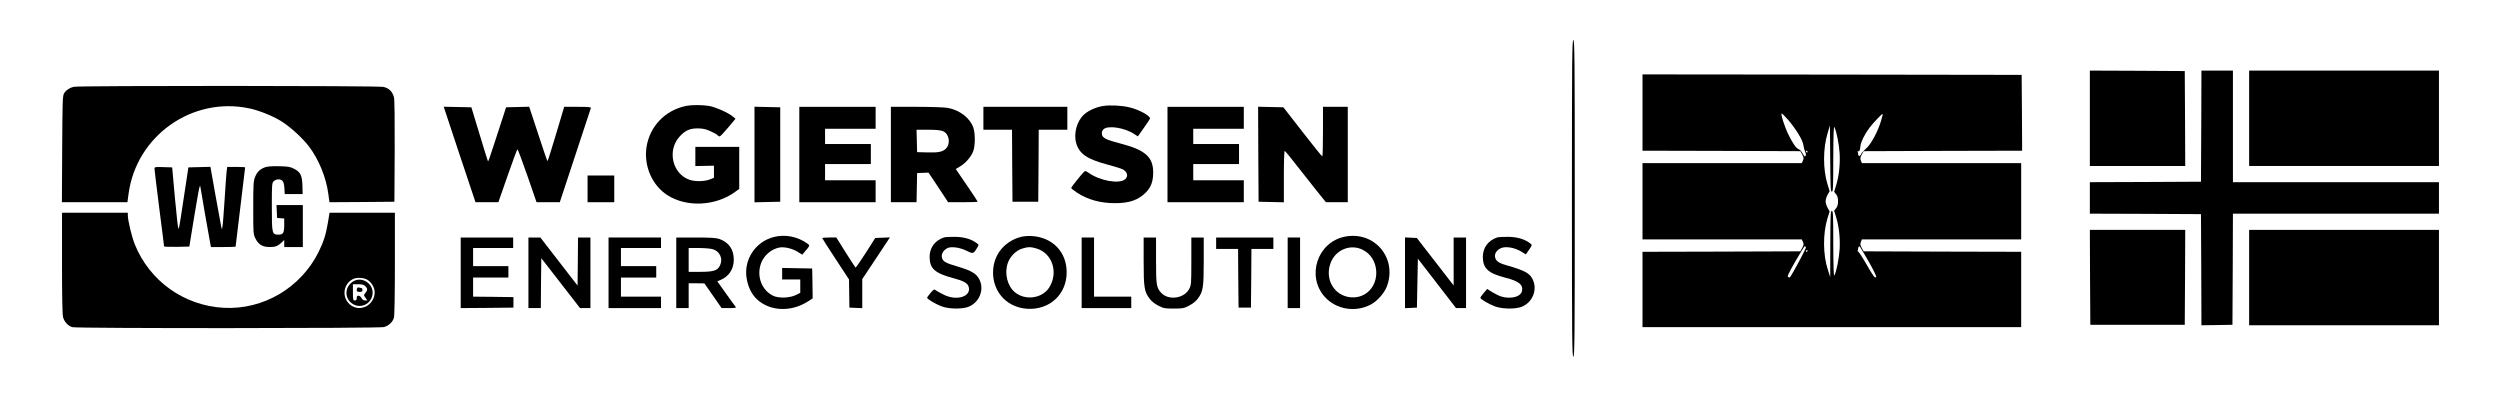 <?xml version="1.0" standalone="no"?>
<!DOCTYPE svg PUBLIC "-//W3C//DTD SVG 20010904//EN"
 "http://www.w3.org/TR/2001/REC-SVG-20010904/DTD/svg10.dtd">
<svg version="1.0" xmlns="http://www.w3.org/2000/svg"
 width="2621pt" height="434pt" viewBox="0 0 2621 434"
 preserveAspectRatio="xMidYMid meet">

<g transform="translate(0,434) scale(0.1,-0.1)"
fill="#000000" stroke="none">
<path d="M16480 2260 c0 -1469 2 -1660 15 -1660 13 0 15 191 15 1660 0 1469
-2 1660 -15 1660 -13 0 -15 -191 -15 -1660z"/>
<path d="M21910 3100 l0 -500 500 0 500 0 -2 498 -3 497 -497 3 -498 2 0 -500z"/>
<path d="M23078 3018 l-3 -583 -582 -3 -583 -2 0 -165 0 -165 583 -2 582 -3 3
-583 2 -582 163 2 162 3 3 583 2 582 1080 0 1080 0 0 165 0 165 -1080 0 -1080
0 0 585 0 585 -165 0 -165 0 -2 -582z"/>
<path d="M23580 3100 l0 -500 995 0 995 0 0 500 0 500 -995 0 -995 0 0 -500z"/>
<path d="M17220 3160 l0 -400 827 -2 828 -3 20 -37 c16 -30 17 -40 7 -62 l-12
-26 -835 0 -835 0 0 -400 0 -400 835 0 835 0 12 -26 c10 -22 9 -32 -7 -62
l-20 -37 -828 -3 -827 -2 0 -395 0 -395 1985 0 1985 0 0 395 0 395 -826 2
-825 3 -20 35 c-16 29 -18 41 -10 63 l11 27 835 0 835 0 0 400 0 400 -835 0
-835 0 -11 27 c-8 22 -6 34 10 63 l20 35 831 3 830 2 -2 398 -3 397 -1987 3
-1988 2 0 -400z m1528 -78 c82 -96 153 -213 159 -264 3 -24 11 -54 18 -68 12
-24 10 -50 -4 -50 -3 0 -15 16 -25 35 -10 19 -27 37 -37 40 -27 9 -61 57 -108
151 -42 85 -86 224 -71 224 5 0 35 -31 68 -68z m972 -12 c-33 -110 -106 -246
-156 -287 -23 -20 -47 -46 -53 -60 -12 -27 -31 -23 -31 7 0 10 -3 20 -7 23 -5
2 -3 2 4 1 17 -4 24 9 28 57 5 43 46 126 98 194 38 50 130 146 135 141 2 -2
-6 -36 -18 -76z m-515 -740 c13 0 15 47 15 348 1 237 4 342 11 330 22 -39 50
-179 56 -279 6 -117 -7 -234 -38 -336 l-20 -64 21 -26 c14 -18 20 -40 20 -73
0 -33 -6 -55 -20 -73 l-21 -26 20 -64 c31 -102 44 -219 38 -336 -6 -100 -34
-240 -56 -279 -7 -12 -10 93 -11 331 0 302 -2 347 -15 347 -13 0 -15 -46 -16
-347 l-1 -348 -24 74 c-53 160 -54 382 -4 545 l22 69 -21 38 c-12 20 -21 51
-21 69 0 18 9 49 21 69 l21 38 -22 69 c-49 161 -49 376 2 544 l23 75 3 -347
c2 -300 4 -348 17 -348z m-255 420 c0 -5 -2 -10 -4 -10 -3 0 -8 5 -11 10 -3 6
-1 10 4 10 6 0 11 -4 11 -10z m-17 -1004 c4 -10 -141 -281 -168 -314 -1 -1 -9
0 -18 3 -12 5 3 38 76 166 51 87 95 159 98 159 4 0 9 -6 12 -14z m659 -149
c48 -85 83 -156 78 -161 -14 -15 -26 0 -105 138 -42 74 -82 133 -88 132 -7 -2
-9 -1 -4 1 4 3 7 13 7 22 0 20 11 34 19 25 3 -3 45 -74 93 -157z m-642 113 c0
-5 -5 -10 -11 -10 -5 0 -7 5 -4 10 3 6 8 10 11 10 2 0 4 -4 4 -10z"/>
<path d="M773 3430 c-43 -10 -79 -34 -100 -67 -17 -25 -18 -72 -21 -585 l-3
-558 343 0 344 0 12 89 c82 608 667 1021 1265 895 100 -21 236 -75 328 -130
94 -56 230 -179 300 -272 101 -134 178 -321 201 -493 l12 -89 341 2 340 3 3
529 c1 341 -1 542 -8 567 -16 60 -53 96 -111 108 -58 13 -3193 14 -3246 1z"/>
<path d="M7195 3230 c-221 -45 -383 -213 -417 -432 -30 -197 59 -402 219 -504
201 -130 507 -115 711 35 l42 31 0 220 0 220 -230 0 -230 0 0 -101 0 -100 98
2 97 2 0 -64 0 -63 -45 -18 c-56 -21 -153 -23 -211 -3 -178 61 -236 303 -108
449 60 67 108 90 194 90 55 -1 84 -7 132 -29 35 -15 68 -34 74 -41 6 -8 17
-14 24 -14 7 0 47 42 89 93 l77 92 -28 23 c-48 41 -185 101 -253 112 -75 11
-177 11 -235 0z"/>
<path d="M11566 3229 c-72 -11 -150 -45 -199 -88 -77 -68 -113 -200 -84 -302
33 -112 113 -167 326 -224 72 -19 145 -42 161 -50 50 -26 62 -74 25 -105 -63
-52 -266 -15 -386 71 -26 18 -33 19 -44 8 -35 -36 -135 -162 -135 -169 0 -5
27 -26 60 -49 111 -73 244 -111 400 -111 149 0 242 32 321 110 56 56 79 118
79 212 0 162 -84 236 -342 303 -155 40 -192 59 -196 101 -2 21 4 36 19 50 47
42 221 15 320 -51 l38 -25 61 86 c34 48 64 92 66 99 11 27 -109 94 -213 119
-78 20 -205 26 -277 15z"/>
<path d="M4818 2720 l167 -500 120 0 120 0 97 278 c53 152 99 277 103 277 4 0
51 -125 104 -277 l96 -278 122 0 122 0 161 488 c89 268 163 493 165 500 3 9
-29 12 -138 12 l-142 0 -85 -285 c-47 -157 -87 -285 -90 -285 -3 1 -47 129
-98 286 l-94 285 -121 -3 -121 -3 -86 -265 c-98 -301 -99 -304 -105 -299 -2 3
-42 131 -88 284 l-85 280 -145 3 -145 3 166 -501z"/>
<path d="M7910 2720 l0 -501 135 3 135 3 0 495 0 495 -135 3 -135 3 0 -501z"/>
<path d="M8380 2720 l0 -500 400 0 400 0 0 115 0 115 -265 0 -265 0 0 85 0 85
240 0 240 0 0 105 0 105 -240 0 -240 0 0 80 0 80 265 0 265 0 0 115 0 115
-400 0 -400 0 0 -500z"/>
<path d="M9340 2720 l0 -500 135 0 134 0 3 153 3 152 60 3 60 2 103 -155 102
-155 155 0 c85 0 155 2 155 6 0 3 -52 81 -115 174 l-115 168 44 26 c59 34 121
107 140 163 21 60 21 186 0 246 -34 99 -142 183 -268 206 -34 6 -176 11 -328
11 l-268 0 0 -500z m546 245 c65 -27 83 -128 32 -182 -32 -34 -80 -45 -198
-41 l-105 3 -3 118 -3 117 121 0 c83 0 131 -5 156 -15z"/>
<path d="M10310 3100 l0 -120 150 0 150 0 2 -377 3 -378 135 0 135 0 3 378 2
377 150 0 150 0 0 120 0 120 -440 0 -440 0 0 -120z"/>
<path d="M12240 2720 l0 -500 400 0 400 0 0 115 0 115 -265 0 -265 0 0 85 0
85 240 0 240 0 0 105 0 105 -240 0 -240 0 0 80 0 80 265 0 265 0 0 115 0 115
-400 0 -400 0 0 -500z"/>
<path d="M13192 2723 l3 -498 133 -3 132 -3 0 272 c0 166 4 269 9 267 6 -1 87
-102 181 -223 95 -121 190 -241 212 -267 l39 -48 115 0 114 0 0 500 0 500
-130 0 -130 0 0 -260 c0 -143 -3 -260 -7 -260 -5 1 -98 116 -208 258 l-200
257 -133 3 -132 3 2 -498z"/>
<path d="M2775 2585 c-53 -21 -81 -49 -102 -104 -16 -40 -18 -82 -18 -321 0
-274 0 -275 25 -324 31 -61 74 -86 148 -86 59 0 83 9 125 48 l27 26 0 -37 0
-37 98 0 97 0 0 220 0 220 -138 0 -138 0 3 -67 3 -68 38 -3 37 -3 0 -65 c0
-86 -10 -104 -60 -104 -68 0 -70 8 -70 292 0 235 1 249 20 268 25 25 72 26 93
2 10 -11 17 -40 19 -77 l3 -60 94 0 94 0 -2 85 c-3 109 -20 146 -87 180 -42
22 -63 25 -159 27 -78 2 -121 -2 -150 -12z"/>
<path d="M1620 2568 c0 -13 23 -198 50 -413 28 -214 50 -393 50 -398 0 -4 60
-6 132 -5 l133 3 51 313 c28 172 54 315 58 319 3 3 6 3 6 -1 0 -9 97 -563 106
-608 l6 -28 129 0 c71 0 129 2 129 4 0 2 23 189 50 415 28 226 50 414 50 416
0 3 -42 5 -94 5 l-94 0 -6 -47 c-3 -27 -13 -158 -21 -293 -9 -135 -18 -261
-22 -280 l-6 -35 -8 30 c-4 17 -31 164 -60 328 l-53 298 -115 -3 -116 -3 -31
-205 c-17 -113 -39 -258 -49 -322 -9 -65 -20 -118 -24 -118 -4 0 -21 145 -37
323 l-29 322 -93 3 c-90 3 -92 2 -92 -20z"/>
<path d="M6160 2360 l0 -140 140 0 140 0 0 140 0 140 -140 0 -140 0 0 -140z"/>
<path d="M650 1583 c0 -349 4 -542 11 -568 14 -51 53 -92 98 -105 52 -14 3213
-13 3266 1 51 14 92 53 105 98 6 22 10 249 10 569 l0 532 -342 0 -343 0 -17
-103 c-20 -123 -46 -204 -99 -311 -187 -374 -579 -605 -993 -583 -415 22 -777
280 -932 663 -32 78 -74 254 -74 308 l0 26 -345 0 -345 0 0 -527z m3208 -180
c68 -51 89 -130 53 -200 -53 -105 -185 -124 -260 -38 -70 80 -43 208 54 251
40 19 120 12 153 -13z"/>
<path d="M3703 1390 c-84 -51 -95 -163 -22 -224 83 -70 206 -24 224 84 19 110
-107 198 -202 140z m127 -50 c25 -25 25 -41 1 -71 -19 -23 -19 -24 1 -51 l19
-28 -24 0 c-15 0 -28 9 -37 25 -7 14 -22 25 -32 25 -13 0 -18 -7 -18 -25 0
-18 -5 -25 -20 -25 -18 0 -20 7 -20 85 l0 85 55 0 c42 0 60 -5 75 -20z"/>
<path d="M3747 1324 c-4 -4 -7 -16 -7 -26 0 -13 8 -18 30 -18 23 0 30 4 30 20
0 11 -4 20 -9 20 -5 0 -16 2 -23 5 -8 3 -17 2 -21 -1z"/>
<path d="M21912 1433 l3 -498 495 0 495 0 3 498 2 497 -500 0 -500 0 2 -497z"/>
<path d="M23580 1430 l0 -500 995 0 995 0 0 500 0 500 -995 0 -995 0 0 -500z"/>
<path d="M8115 1856 c-197 -49 -323 -243 -286 -442 21 -114 73 -198 159 -252
138 -88 328 -81 483 18 l49 32 -2 157 -3 156 -157 3 -158 3 0 -61 0 -60 95 0
95 0 0 -70 0 -70 -42 -21 c-65 -34 -183 -38 -242 -10 -122 59 -177 208 -126
344 31 81 107 146 192 162 51 10 138 -11 192 -46 l47 -29 27 32 c55 64 55 65
25 86 -103 72 -230 97 -348 68z"/>
<path d="M10705 1857 c-189 -50 -305 -209 -293 -402 13 -195 158 -339 356
-352 234 -16 415 150 415 382 0 212 -145 364 -360 380 -40 3 -89 -1 -118 -8z
m161 -122 c167 -49 233 -252 134 -409 -74 -116 -252 -140 -361 -49 -78 66
-110 195 -74 303 23 70 86 134 152 154 62 19 89 19 149 1z"/>
<path d="M14100 1859 c-289 -57 -407 -416 -209 -634 121 -131 321 -163 482
-77 67 36 141 120 167 189 111 297 -129 583 -440 522z m189 -139 c80 -41 131
-120 139 -216 13 -166 -107 -294 -265 -281 -174 14 -277 188 -213 360 52 139
210 204 339 137z"/>
<path d="M9898 1851 c-95 -31 -152 -107 -152 -205 1 -121 54 -170 245 -221
107 -28 151 -52 163 -87 37 -104 -119 -158 -259 -88 -33 16 -70 37 -81 45 -21
15 -23 14 -58 -26 -20 -24 -36 -46 -36 -51 0 -13 88 -66 150 -89 74 -29 214
-32 282 -6 116 45 170 180 116 287 -31 61 -83 92 -220 133 -137 40 -164 55
-173 98 -8 36 15 75 56 97 39 21 133 8 202 -27 67 -34 72 -33 109 27 21 34 21
35 2 50 -58 44 -129 66 -224 69 -52 1 -107 -2 -122 -6z"/>
<path d="M15698 1851 c-95 -31 -152 -107 -152 -205 1 -120 56 -171 235 -217
144 -36 192 -76 175 -143 -17 -69 -156 -90 -257 -38 -30 15 -66 35 -80 45
l-27 18 -36 -42 c-20 -24 -36 -46 -36 -51 0 -13 88 -66 150 -89 74 -29 214
-32 282 -6 113 44 168 175 119 283 -31 69 -81 97 -277 153 -84 24 -112 45
-120 87 -9 45 36 93 93 101 54 7 131 -12 186 -47 l44 -27 34 49 c33 49 33 50
14 65 -59 45 -129 67 -225 70 -52 1 -107 -2 -122 -6z"/>
<path d="M4830 1480 l0 -370 276 2 277 3 0 55 0 55 -212 3 -211 2 0 100 0 100
185 0 185 0 0 60 0 60 -185 0 -185 0 0 95 0 95 210 0 210 0 0 55 0 55 -275 0
-275 0 0 -370z"/>
<path d="M5540 1480 l0 -370 65 0 65 0 2 262 3 261 203 -261 203 -262 54 0 55
0 0 370 0 370 -65 0 -65 0 -2 -252 -3 -252 -195 252 -195 252 -62 0 -63 0 0
-370z"/>
<path d="M6380 1480 l0 -370 275 0 275 0 0 60 0 60 -210 0 -210 0 0 100 0 100
185 0 185 0 0 60 0 60 -185 0 -185 0 0 95 0 95 210 0 210 0 0 55 0 55 -275 0
-275 0 0 -370z"/>
<path d="M7090 1480 l0 -370 65 0 65 0 0 130 0 130 83 0 82 -1 90 -129 90
-130 79 0 c61 0 76 3 69 13 -6 6 -52 70 -102 140 l-91 128 34 14 c88 37 138
113 139 210 1 109 -51 184 -152 220 -34 11 -91 15 -247 15 l-204 0 0 -370z
m376 249 c82 -21 119 -103 79 -178 -24 -48 -68 -61 -204 -61 l-121 0 0 125 0
125 101 0 c55 0 120 -5 145 -11z"/>
<path d="M8620 1844 c0 -3 63 -102 141 -220 l140 -214 2 -147 2 -148 68 -3 67
-3 0 152 0 153 145 218 145 219 -77 -3 -77 -3 -100 -157 c-55 -86 -103 -155
-107 -153 -3 3 -50 74 -104 160 l-97 155 -74 0 c-41 0 -74 -3 -74 -6z"/>
<path d="M11340 1480 l0 -370 260 0 260 0 0 60 0 60 -195 0 -195 0 0 310 0
310 -65 0 -65 0 0 -370z"/>
<path d="M11990 1602 c0 -278 7 -320 63 -394 20 -27 55 -54 92 -73 54 -28 67
-30 160 -30 93 0 106 2 160 30 37 19 72 46 92 73 56 74 63 116 63 394 l0 248
-65 0 -65 0 0 -248 c0 -240 -1 -250 -23 -292 -52 -99 -213 -122 -290 -43 -53
56 -57 82 -57 343 l0 240 -65 0 -65 0 0 -248z"/>
<path d="M12750 1790 l0 -60 115 0 115 0 2 -307 3 -308 65 0 65 0 3 308 2 307
115 0 115 0 0 60 0 60 -300 0 -300 0 0 -60z"/>
<path d="M13500 1480 l0 -370 65 0 65 0 0 370 0 370 -65 0 -65 0 0 -370z"/>
<path d="M14730 1480 l0 -371 63 3 62 3 5 256 5 257 200 -259 200 -259 53 0
52 0 0 370 0 370 -65 0 -65 0 0 -251 0 -252 -193 249 -193 249 -62 3 -62 3 0
-371z"/>
</g>
</svg>
